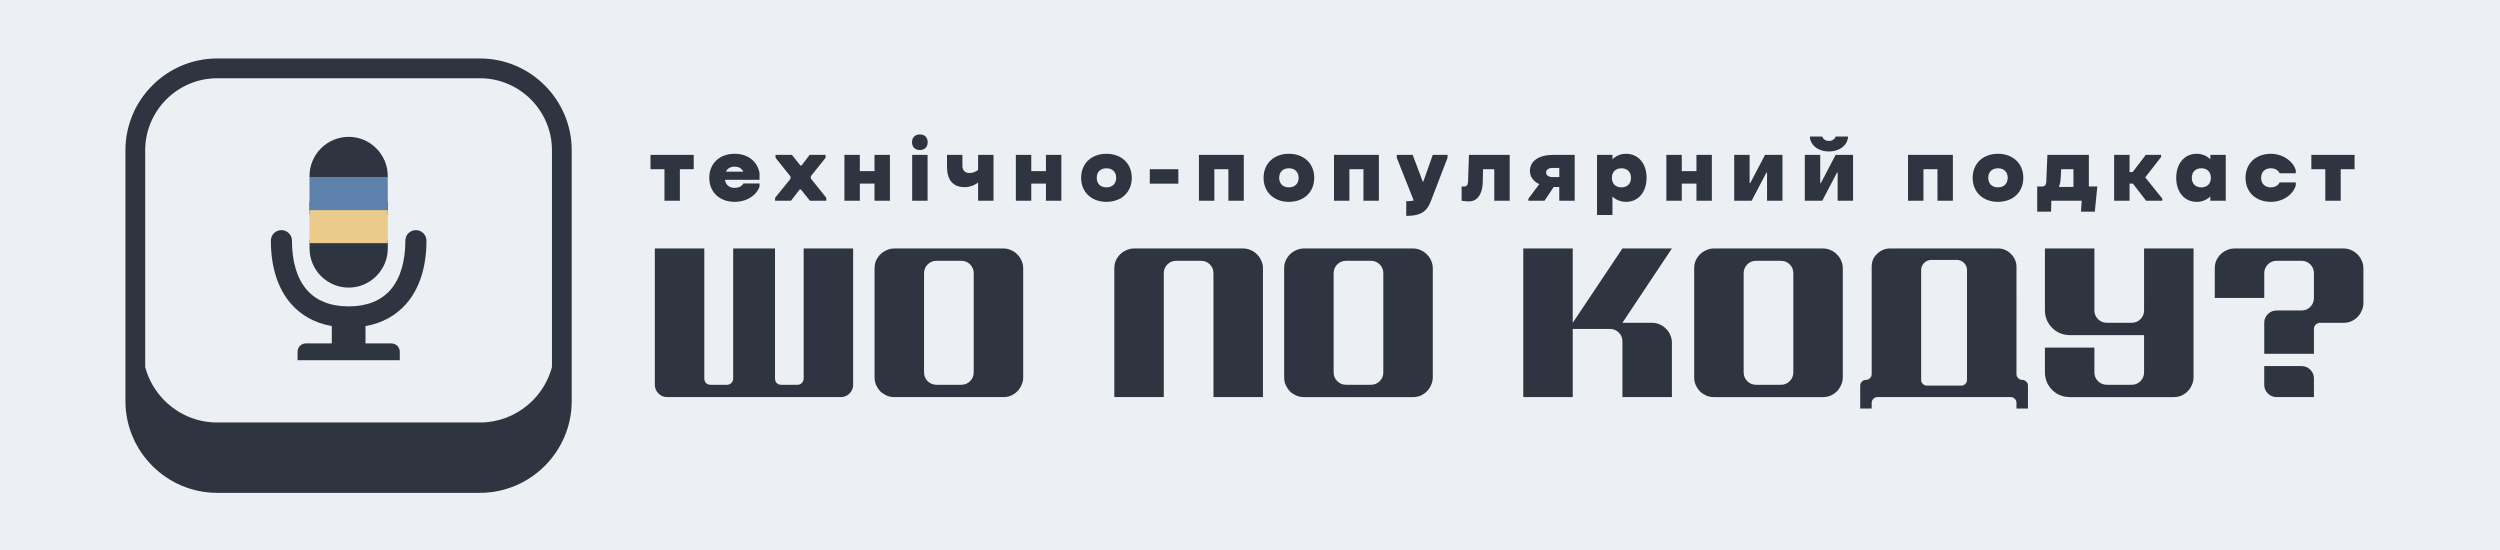 <?xml version="1.0" encoding="UTF-8" standalone="no"?>
<!-- Created with Inkscape (http://www.inkscape.org/) -->

<svg
   width="1000"
   height="220"
   viewBox="0 0 264.583 58.208"
   version="1.1"
   id="svg1"
   xmlns="http://www.w3.org/2000/svg"
   xmlns:svg="http://www.w3.org/2000/svg"
   xmlns:rdf="http://www.w3.org/1999/02/22-rdf-syntax-ns#"
   xmlns:cc="http://creativecommons.org/ns#">
  <defs
     id="defs1">
    <rect
       x="698.834"
       y="219.654"
       width="852.581"
       height="212.078"
       id="rect2" />
    <rect
       x="631.192"
       y="331.435"
       width="1088.994"
       height="131.079"
       id="rect3" />
  </defs>
  <rect
     style="display:inline;fill:#eceff4;fill-opacity:1;stroke:none;stroke-width:2.158;paint-order:fill markers stroke"
     id="rect4131"
     x="0"
     y="0"
     width="264.583"
     height="58.208" />
  <g
     id="g639"
     transform="matrix(3.28,0,0,3.28,-142.141,-141.871)"
     style="stroke:none">
    <g
       id="g507"
       transform="matrix(1,0,0,1,-16.055,2.202)"
       style="stroke:none">
      <path
         style="font-size:87.827px;font-family:FRONTRUNNER;-inkscape-font-specification:FRONTRUNNER;letter-spacing:0px;word-spacing:-15px;white-space:pre;fill:#2e3440;stroke-width:0.7;paint-order:fill markers stroke"
         d="m 768.744,241.059 h 20.464 v 56.385 q 0,2.108 -1.493,3.601 -1.493,1.493 -3.601,1.493 h -71.842 q -2.108,0 -3.601,-1.493 -1.493,-1.493 -1.493,-3.601 v -56.385 h 20.464 v 53.75 q 0,1.142 0.703,1.932 0.79,0.703 1.932,0.703 h 6.763 q 1.054,0 1.757,-0.703 0.79,-0.79 0.79,-1.932 v -53.75 h 17.302 v 53.75 q 0,1.142 0.703,1.932 0.79,0.703 1.844,0.703 h 6.763 q 1.054,0 1.757,-0.703 0.79,-0.79 0.79,-1.932 z m 70.349,10.276 q 0,-2.196 -1.493,-3.689 -1.493,-1.493 -3.689,-1.493 h -10.188 q -2.196,0 -3.689,1.493 -1.493,1.493 -1.493,3.689 v 40.927 q 0,2.196 1.493,3.689 1.493,1.493 3.689,1.493 h 10.188 q 2.196,0 3.689,-1.493 1.493,-1.493 1.493,-3.689 z m 12.296,-10.276 q 1.669,0 3.162,0.703 1.493,0.615 2.547,1.757 1.142,1.054 1.757,2.547 0.703,1.493 0.703,3.162 v 45.143 q 0,1.669 -0.703,3.162 -0.615,1.493 -1.757,2.635 -1.054,1.054 -2.547,1.757 -1.493,0.615 -3.162,0.615 H 806.246 q -1.669,0 -3.162,-0.615 -1.493,-0.703 -2.635,-1.757 -1.054,-1.142 -1.757,-2.635 -0.615,-1.493 -0.615,-3.162 v -45.143 q 0,-1.669 0.615,-3.162 0.703,-1.493 1.757,-2.547 1.142,-1.142 2.635,-1.757 1.493,-0.703 3.162,-0.703 z m 45.864,8.168 q 0,-1.669 0.615,-3.162 0.703,-1.493 1.757,-2.547 1.142,-1.142 2.635,-1.757 1.493,-0.703 3.162,-0.703 h 45.143 q 1.669,0 3.162,0.703 1.493,0.615 2.547,1.757 1.142,1.054 1.757,2.547 0.703,1.493 0.703,3.162 v 53.311 H 938.268 v -51.203 q 0,-2.196 -1.493,-3.689 -1.493,-1.493 -3.689,-1.493 h -10.188 q -2.196,0 -3.689,1.493 -1.493,1.493 -1.493,3.689 v 51.203 h -20.464 z m 111.276,2.108 q 0,-2.196 -1.493,-3.689 -1.493,-1.493 -3.689,-1.493 h -10.188 q -2.196,0 -3.689,1.493 -1.493,1.493 -1.493,3.689 v 40.927 q 0,2.196 1.493,3.689 1.493,1.493 3.689,1.493 h 10.188 q 2.196,0 3.689,-1.493 1.493,-1.493 1.493,-3.689 z m 12.296,-10.276 q 1.669,0 3.162,0.703 1.493,0.615 2.547,1.757 1.142,1.054 1.756,2.547 0.703,1.493 0.703,3.162 v 45.143 q 0,1.669 -0.703,3.162 -0.615,1.493 -1.756,2.635 -1.054,1.054 -2.547,1.757 -1.493,0.615 -3.162,0.615 h -45.143 q -1.669,0 -3.162,-0.615 -1.493,-0.703 -2.635,-1.757 -1.054,-1.142 -1.757,-2.635 -0.615,-1.493 -0.615,-3.162 v -45.143 q 0,-1.669 0.615,-3.162 0.703,-1.493 1.757,-2.547 1.142,-1.142 2.635,-1.757 1.493,-0.703 3.162,-0.703 z m 98.911,30.739 q 1.669,0 3.162,0.703 1.493,0.615 2.547,1.757 1.142,1.054 1.756,2.547 0.703,1.493 0.703,3.162 v 22.571 h -20.464 v -23.098 q 0,-2.108 -1.493,-3.601 -1.493,-1.493 -3.689,-1.493 h -15.37 v 28.192 h -20.464 v -61.479 h 20.464 v 30.739 l 20.551,-30.739 h 20.464 l -20.464,30.739 z m 58.405,-20.464 q 0,-2.196 -1.493,-3.689 -1.493,-1.493 -3.689,-1.493 h -10.188 q -2.196,0 -3.689,1.493 -1.493,1.493 -1.493,3.689 v 40.927 q 0,2.196 1.493,3.689 1.493,1.493 3.689,1.493 h 10.188 q 2.196,0 3.689,-1.493 1.493,-1.493 1.493,-3.689 z m 12.296,-10.276 q 1.669,0 3.162,0.703 1.493,0.615 2.547,1.757 1.142,1.054 1.757,2.547 0.703,1.493 0.703,3.162 v 45.143 q 0,1.669 -0.703,3.162 -0.615,1.493 -1.757,2.635 -1.054,1.054 -2.547,1.757 -1.493,0.615 -3.162,0.615 h -45.143 q -1.669,0 -3.162,-0.615 -1.493,-0.703 -2.635,-1.757 -1.054,-1.142 -1.756,-2.635 -0.615,-1.493 -0.615,-3.162 v -45.143 q 0,-1.669 0.615,-3.162 0.703,-1.493 1.756,-2.547 1.142,-1.142 2.635,-1.757 1.493,-0.703 3.162,-0.703 z m 80.01,51.993 q 0,0.966 0.703,1.669 0.703,0.703 1.669,0.703 0.966,0 1.669,0.703 0.703,0.703 0.703,1.669 v 9.485 h -4.743 v -2.371 q 0,-0.966 -0.703,-1.669 -0.703,-0.703 -1.669,-0.703 h -55.155 q -0.966,0 -1.669,0.703 -0.703,0.703 -0.703,1.669 v 2.371 h -4.743 v -9.485 q 0,-0.966 0.703,-1.669 0.703,-0.703 1.669,-0.703 0.966,0 1.669,-0.703 0.703,-0.703 0.703,-1.669 v -44.44 q 0,-1.581 0.527,-2.898 0.615,-1.405 1.669,-2.371 1.054,-1.054 2.371,-1.669 1.405,-0.615 2.986,-0.615 h 44.792 q 1.581,0 2.898,0.615 1.405,0.615 2.371,1.669 1.054,0.966 1.669,2.371 0.615,1.317 0.615,2.898 z m -22.835,4.743 q 0.966,0 1.669,-0.703 0.703,-0.703 0.703,-1.669 v -45.406 q 0,-1.757 -1.23,-2.986 -1.23,-1.23 -2.986,-1.23 h -10.539 q -1.756,0 -2.986,1.23 -1.23,1.23 -1.23,2.986 v 45.406 q 0,0.966 0.703,1.669 0.703,0.703 1.669,0.703 z m 75.619,-56.736 h 20.464 v 53.311 q 0,1.669 -0.703,3.162 -0.615,1.493 -1.756,2.635 -1.054,1.054 -2.547,1.757 -1.493,0.615 -3.162,0.615 h -43.035 q -2.108,0 -4.04,-0.79 -1.844,-0.79 -3.25,-2.196 -1.405,-1.405 -2.196,-3.25 -0.79,-1.932 -0.79,-4.04 v -10.188 h 20.464 v 10.188 q 0,2.196 1.493,3.689 1.493,1.493 3.689,1.493 h 10.188 q 2.196,0 3.689,-1.493 1.493,-1.493 1.493,-3.689 v -15.37 h -30.739 q -2.108,0 -4.04,-0.79 -1.844,-0.79 -3.25,-2.196 -1.405,-1.405 -2.196,-3.25 -0.79,-1.844 -0.79,-3.952 v -25.645 h 20.464 v 25.645 q 0,2.108 1.493,3.601 1.493,1.493 3.689,1.493 h 10.188 q 2.196,0 3.689,-1.493 1.493,-1.493 1.493,-3.601 z m 70.261,61.479 h -15.37 q -2.196,0 -3.689,-1.493 -1.493,-1.493 -1.493,-3.601 v -7.729 h 15.37 q 2.196,0 3.689,1.493 1.493,1.493 1.493,3.601 z m -41.015,-53.311 q 0,-1.669 0.615,-3.162 0.703,-1.493 1.757,-2.547 1.142,-1.142 2.635,-1.757 1.493,-0.703 3.162,-0.703 h 45.143 q 1.669,0 3.162,0.703 1.493,0.615 2.547,1.757 1.142,1.054 1.756,2.547 0.703,1.493 0.703,3.162 v 14.404 q 0,1.669 -0.703,3.162 -0.615,1.493 -1.756,2.635 -1.054,1.054 -2.547,1.757 -1.493,0.615 -3.162,0.615 h -9.749 q -1.054,0 -1.844,0.79 -0.703,0.703 -0.703,1.757 v 10.276 h -20.551 v -12.823 q 0,-2.108 1.493,-3.601 1.493,-1.493 3.689,-1.493 h 10.188 q 2.196,0 3.689,-1.493 1.493,-1.493 1.493,-3.689 v -10.188 q 0,-2.196 -1.493,-3.689 -1.493,-1.493 -3.689,-1.493 h -10.188 q -2.196,0 -3.689,1.493 -1.493,1.493 -1.493,3.689 v 10.188 h -20.464 z"
         id="text1"
         transform="matrix(0.078,0,0,0.078,25.36,30.266)"
         aria-label="ШО ПО КОДУ?" />
      <path
         style="font-size:40px;font-family:Ermilov;-inkscape-font-specification:Ermilov;letter-spacing:4.224px;word-spacing:0px;white-space:pre;fill:#2e3440;stroke-width:0.7;paint-order:fill markers stroke"
         d="m 644.911,355.424 h 6.04 v -6.24 h -18.84 v 6.24 h 6.08 v 13.76 h 6.72 z m 27.704,6.24 c -0.76,1.32 -2.2,1.92 -3.84,1.92 -2.28,0 -3.88,-1.32 -4.2,-3.52 h 15.08 v -2.88 c -0.88,-5.24 -5.2,-8.48 -10.88,-8.48 -6.36,0 -11.04,4.08 -11.04,10.48 0,6.4 4.68,10.48 11.04,10.48 5.44,0 9.64,-2.92 10.88,-6.72 v -1.28 z m -3.84,-7.36 c 1.88,0 3.12,0.8 3.8,2.2 h -7.6 c 0.68,-1.4 2.04,-2.2 3.8,-2.2 z m 32.864,14.88 h 7.12 v -1.28 l -6.76,-8.44 v -0.96 l 6.44,-8.04 v -1.28 h -6.92 l -3.56,4.64 h -0.48 l -3.72,-4.64 h -7.12 v 1.28 l 6.52,8.16 v 1 l -6.72,8.28 v 1.28 h 6.92 l 3.8,-4.92 h 0.52 z m -8.08,-10.08 -0.04,0.08 v -0.12 z m 8.04,-0.12 h 0.04 v 0.04 z m 28.184,10.2 h 6.72 v -20 h -6.72 v 7.08 h -6.4 v -7.08 h -6.72 v 20 h 6.72 v -7.48 h 6.4 z m 16.424,0 h 6.72 v -20 h -6.72 z m -0.08,-25.52 c 0,2.12 1.36,3.4 3.44,3.4 2.08,0 3.4,-1.28 3.4,-3.4 0,-2.08 -1.32,-3.4 -3.4,-3.4 -2.08,0 -3.44,1.32 -3.44,3.4 z m 21.984,5.52 h -6.72 v 5.16 c 0,5.32 2.24,8.92 7.72,8.92 2,0 4.28,-0.76 5.84,-2.04 v 7.96 h 6.72 v -20 h -6.72 v 6.52 c -0.84,0.8 -2.28,1.4 -3.8,1.4 -1.8,0 -3.04,-1.12 -3.04,-3.08 z m 36.424,20 h 6.72 v -20 h -6.72 v 7.08 h -6.4 v -7.08 h -6.72 v 20 h 6.72 v -7.48 h 6.4 z m 26.384,0.48 c 6.36,0 11.04,-4.08 11.04,-10.48 0,-6.4 -4.68,-10.48 -11.04,-10.48 -6.36,0 -11.04,4.08 -11.04,10.48 0,6.4 4.68,10.48 11.04,10.48 z m 0,-14.64 c 2.56,0 4.24,1.56 4.24,4.16 0,2.6 -1.68,4.16 -4.24,4.16 -2.56,0 -4.24,-1.56 -4.24,-4.16 0,-2.6 1.68,-4.16 4.24,-4.16 z m 18.904,6.72 h 12.44 v -6.32 h -12.44 z m 34.264,7.44 h 6.72 v -20 h -19.56 v 20 h 6.72 v -13.76 h 6.12 z m 26.384,0.48 c 6.36,0 11.04,-4.08 11.04,-10.48 0,-6.4 -4.68,-10.48 -11.04,-10.48 -6.36,0 -11.04,4.08 -11.04,10.48 0,6.4 4.68,10.48 11.04,10.48 z m 0,-14.64 c 2.56,0 4.24,1.56 4.24,4.16 0,2.6 -1.68,4.16 -4.24,4.16 -2.56,0 -4.24,-1.56 -4.24,-4.16 0,-2.6 1.68,-4.16 4.24,-4.16 z m 32.504,14.16 h 6.72 v -20 h -19.56 v 20 h 6.72 v -13.76 h 6.12 z m 14.544,-20 v 1.28 l 7.36,18.56 c -0.68,0.28 -1.72,0.36 -3.24,0.36 v 6.4 c 7.08,0 9.2,-2.48 10.76,-6.52 l 7.24,-18.8 v -1.28 h -6.44 l -4.12,11.64 h -0.24 l -4.4,-11.64 z m 28.264,20 c 1.12,0.12 2.08,0.28 3.24,0.28 3.76,0 5.84,-3.48 5.96,-8.12 l 0.16,-5.92 h 4.88 v 13.76 h 6.72 v -20 h -17.76 l -0.4,11.72 c -0.08,1.68 -0.84,2.08 -1.76,2.08 -0.32,0 -0.8,-0.04 -1.04,-0.08 z m 49.304,-20 h -9.32 c -6.44,0 -10.2,2.72 -10.2,7 0,2.48 1.48,4.52 4.08,5.76 l -4.76,6.36 v 0.88 h 7.04 l 4,-6 h 2.44 v 6 h 6.72 z m -9.6,9.68 c -2.04,0 -2.88,-1 -2.88,-2 0,-1 0.84,-2 2.88,-2 h 2.88 v 4 z m 19.344,16.52 h 6.72 v -8.08 c 1.52,1.52 3.6,2.36 5.96,2.36 5.16,0 8.92,-4.08 8.92,-10.48 0,-6.4 -3.76,-10.48 -8.92,-10.48 -2.36,0 -4.44,0.88 -5.96,2.4 v -1.92 h -6.72 z m 10.64,-20.36 c 2.52,0 4.16,1.56 4.16,4.16 0,2.6 -1.64,4.16 -4.16,4.16 -2.52,0 -4.16,-1.56 -4.16,-4.16 0,-2.6 1.64,-4.16 4.16,-4.16 z m 32.704,14.16 h 6.72 v -20 h -6.72 v 7.08 h -6.4 v -7.08 h -6.72 v 20 h 6.72 v -7.48 h 6.4 z m 16.464,0 h 7.6 l 6.44,-12.28 h 0.28 v 12.28 h 6.72 v -20 h -7.6 l -6.44,12.28 h -0.28 v -12.28 h -6.72 z m 44.224,-28 c -0.36,1.12 -1.44,1.92 -2.92,1.92 -1.48,0 -2.56,-0.8 -2.92,-1.92 h -5.36 v 0.68 c 0.68,3.76 4.24,5.84 8.28,5.84 4.04,0 7.6,-2.08 8.28,-5.84 v -0.68 z m -13.44,28 h 7.6 l 6.44,-12.28 h 0.28 v 12.28 h 6.72 v -20 h -7.6 l -6.44,12.28 h -0.28 v -12.28 h -6.72 z m 57.848,0 h 6.72 v -20 h -19.56 v 20 h 6.72 v -13.76 h 6.12 z m 26.384,0.48 c 6.36,0 11.04,-4.08 11.04,-10.48 0,-6.4 -4.68,-10.48 -11.04,-10.48 -6.36,0 -11.04,4.08 -11.04,10.48 0,6.4 4.68,10.48 11.04,10.48 z m 0,-14.64 c 2.56,0 4.24,1.56 4.24,4.16 0,2.6 -1.68,4.16 -4.24,4.16 -2.56,0 -4.24,-1.56 -4.24,-4.16 0,-2.6 1.68,-4.16 4.24,-4.16 z m 17.104,18.92 h 6.04 l 0.12,-4.76 h 13.24 l -0.32,4.76 h 6.04 l 1.08,-11 h -3.68 v -13.76 h -18.08 l -0.48,11.68 c -0.08,1.56 -0.76,2.04 -1.56,2.08 h -2.4 z m 10.24,-14.6 0.2,-3.92 h 5.36 v 7.72 h -6.36 c 0.48,-1.08 0.72,-2.36 0.8,-3.8 z m 37.264,9.84 h 7.04 v -0.92 l -7.44,-9.28 6.92,-8.88 v -0.92 h -6.68 l -5.72,7.48 h -1.36 v -7.48 h -6.72 v 20 h 6.72 v -7.48 h 1.44 z m 34.704,-20 h -6.72 v 1.92 c -1.56,-1.52 -3.6,-2.4 -5.96,-2.4 -5.16,0 -8.92,4.08 -8.92,10.48 0,6.4 3.76,10.48 8.92,10.48 2.36,0 4.4,-0.84 5.96,-2.36 v 1.88 h 6.72 z m -10.64,14.16 c -2.52,0 -4.16,-1.56 -4.16,-4.16 0,-2.6 1.64,-4.16 4.16,-4.16 2.52,0 4.16,1.56 4.16,4.16 0,2.6 -1.64,4.16 -4.16,4.16 z m 34.144,-2.16 c -0.64,1.36 -2.04,2.16 -3.84,2.16 -2.56,0 -4.24,-1.56 -4.24,-4.16 0,-2.6 1.68,-4.16 4.24,-4.16 1.8,0 3.2,0.8 3.84,2.16 h 7.04 v -1.28 c -1.04,-3.84 -5.6,-7.2 -10.88,-7.2 -6.36,0 -11.04,4.08 -11.04,10.48 0,6.4 4.68,10.48 11.04,10.48 5.52,0 9.84,-3.4 10.88,-7.2 v -1.28 z m 26.624,-5.76 h 6.04 v -6.24 h -18.84 v 6.24 h 6.08 v 13.76 h 6.72 z"
         id="text2"
         transform="matrix(0.074,0,0,0.074,33.604,20.209)"
         aria-label="технічно-популярний подкаст" />
    </g>
    <g
       id="g879"
       transform="matrix(0.288,0,0,0.288,40.183,39.753)"
       style="stroke:none">
      <path
         id="path4182"
         style="fill:#2e3440;fill-opacity:1;stroke:none;stroke-width:0.407"
         d="m 35.274,18.704 c -2.824,0 -5.396,1.155 -7.255,3.019 -1.864,1.864 -3.019,4.432 -3.019,7.26 v 28.108 c 0,2.828 1.156,5.395 3.015,7.259 1.864,1.864 4.431,3.019 7.259,3.019 h 29.447 c 2.828,0 5.395,-1.156 7.259,-3.019 1.864,-1.864 3.019,-4.431 3.019,-7.259 V 28.983 c 0,-2.828 -1.156,-5.396 -3.019,-7.26 -1.864,-1.864 -4.431,-3.019 -7.259,-3.019 z m 0,2.217 h 29.451 c 2.214,0 4.232,0.908 5.693,2.368 1.461,1.461 2.368,3.475 2.368,5.693 v 24.296 c -0.382,1.44 -1.147,2.735 -2.172,3.76 -1.326,1.326 -3.097,2.213 -5.062,2.409 l -0.541,0.037 c -0.094,0.004 -0.187,0.004 -0.285,0.004 H 35.278 c -2.295,0 -4.378,-0.936 -5.892,-2.449 -1.025,-1.025 -1.791,-2.315 -2.173,-3.756 V 28.983 c 0,-2.214 0.908,-4.232 2.368,-5.693 1.461,-1.461 3.475,-2.368 5.693,-2.368 z" />
      <g
         id="g2792-5"
         transform="matrix(0.209,0,0,0.209,40.663,26.854)"
         style="stroke:none">
        <path
           d="m 86.415,58.672 c 0,-3.128 -2.534,-5.652 -5.652,-5.652 -3.128,0 -5.652,2.534 -5.652,5.652 0,11.138 -2.67,20.337 -8.078,26.476 -4.901,5.554 -12.307,8.76 -22.315,8.76 -10.008,0 -17.413,-3.196 -22.315,-8.75 -5.418,-6.139 -8.078,-15.338 -8.078,-26.485 0,-3.128 -2.534,-5.652 -5.652,-5.652 -3.128,0 -5.652,2.534 -5.652,5.652 0,13.886 3.596,25.657 10.904,33.95 5.379,6.1 12.629,10.232 21.759,11.839 v 9.277 H 21.828 c -2.475,0 -4.502,2.027 -4.502,4.502 v 4.512 h 54.803 v -4.512 c 0,-2.475 -2.027,-4.502 -4.502,-4.502 H 53.741 v -9.277 C 62.872,102.844 70.112,98.722 75.501,92.612 82.809,84.329 86.415,72.558 86.415,58.672 Z M 44.708,3.022 c 11.537,0 20.97,9.442 20.97,20.97 v 0.546 H 54.404 v 13.36 h 11.284 v 6.802 H 54.404 v 13.36 h 11.284 v 4.804 c 0,11.537 -9.442,20.97 -20.97,20.97 -11.537,0 -20.97,-9.442 -20.97,-20.97 V 58.058 H 35.032 V 44.699 H 23.738 V 37.897 H 35.022 V 24.538 H 23.738 v -0.546 c 0,-11.528 9.433,-20.97 20.97,-20.97 z"
           id="path3022-6"
           style="fill:#2e3440;fill-opacity:1;stroke:none;stroke-width:0.974" />
        <g
           id="g2638-2"
           transform="matrix(2.098,0,0,1.774,13.232,6.79)"
           style="display:inline;stroke:none">
          <rect
             style="fill:#ebcb8b;fill-opacity:1;stroke:none;stroke-width:2.944;paint-order:fill markers stroke"
             id="rect1476-9"
             width="20"
             height="10"
             x="5"
             y="20" />
          <rect
             style="fill:#5e81ac;fill-opacity:1;stroke:none;stroke-width:2.944;paint-order:fill markers stroke"
             id="rect1476-3-1"
             width="20"
             height="10"
             x="5"
             y="10" />
        </g>
      </g>
    </g>
  </g>
</svg>
